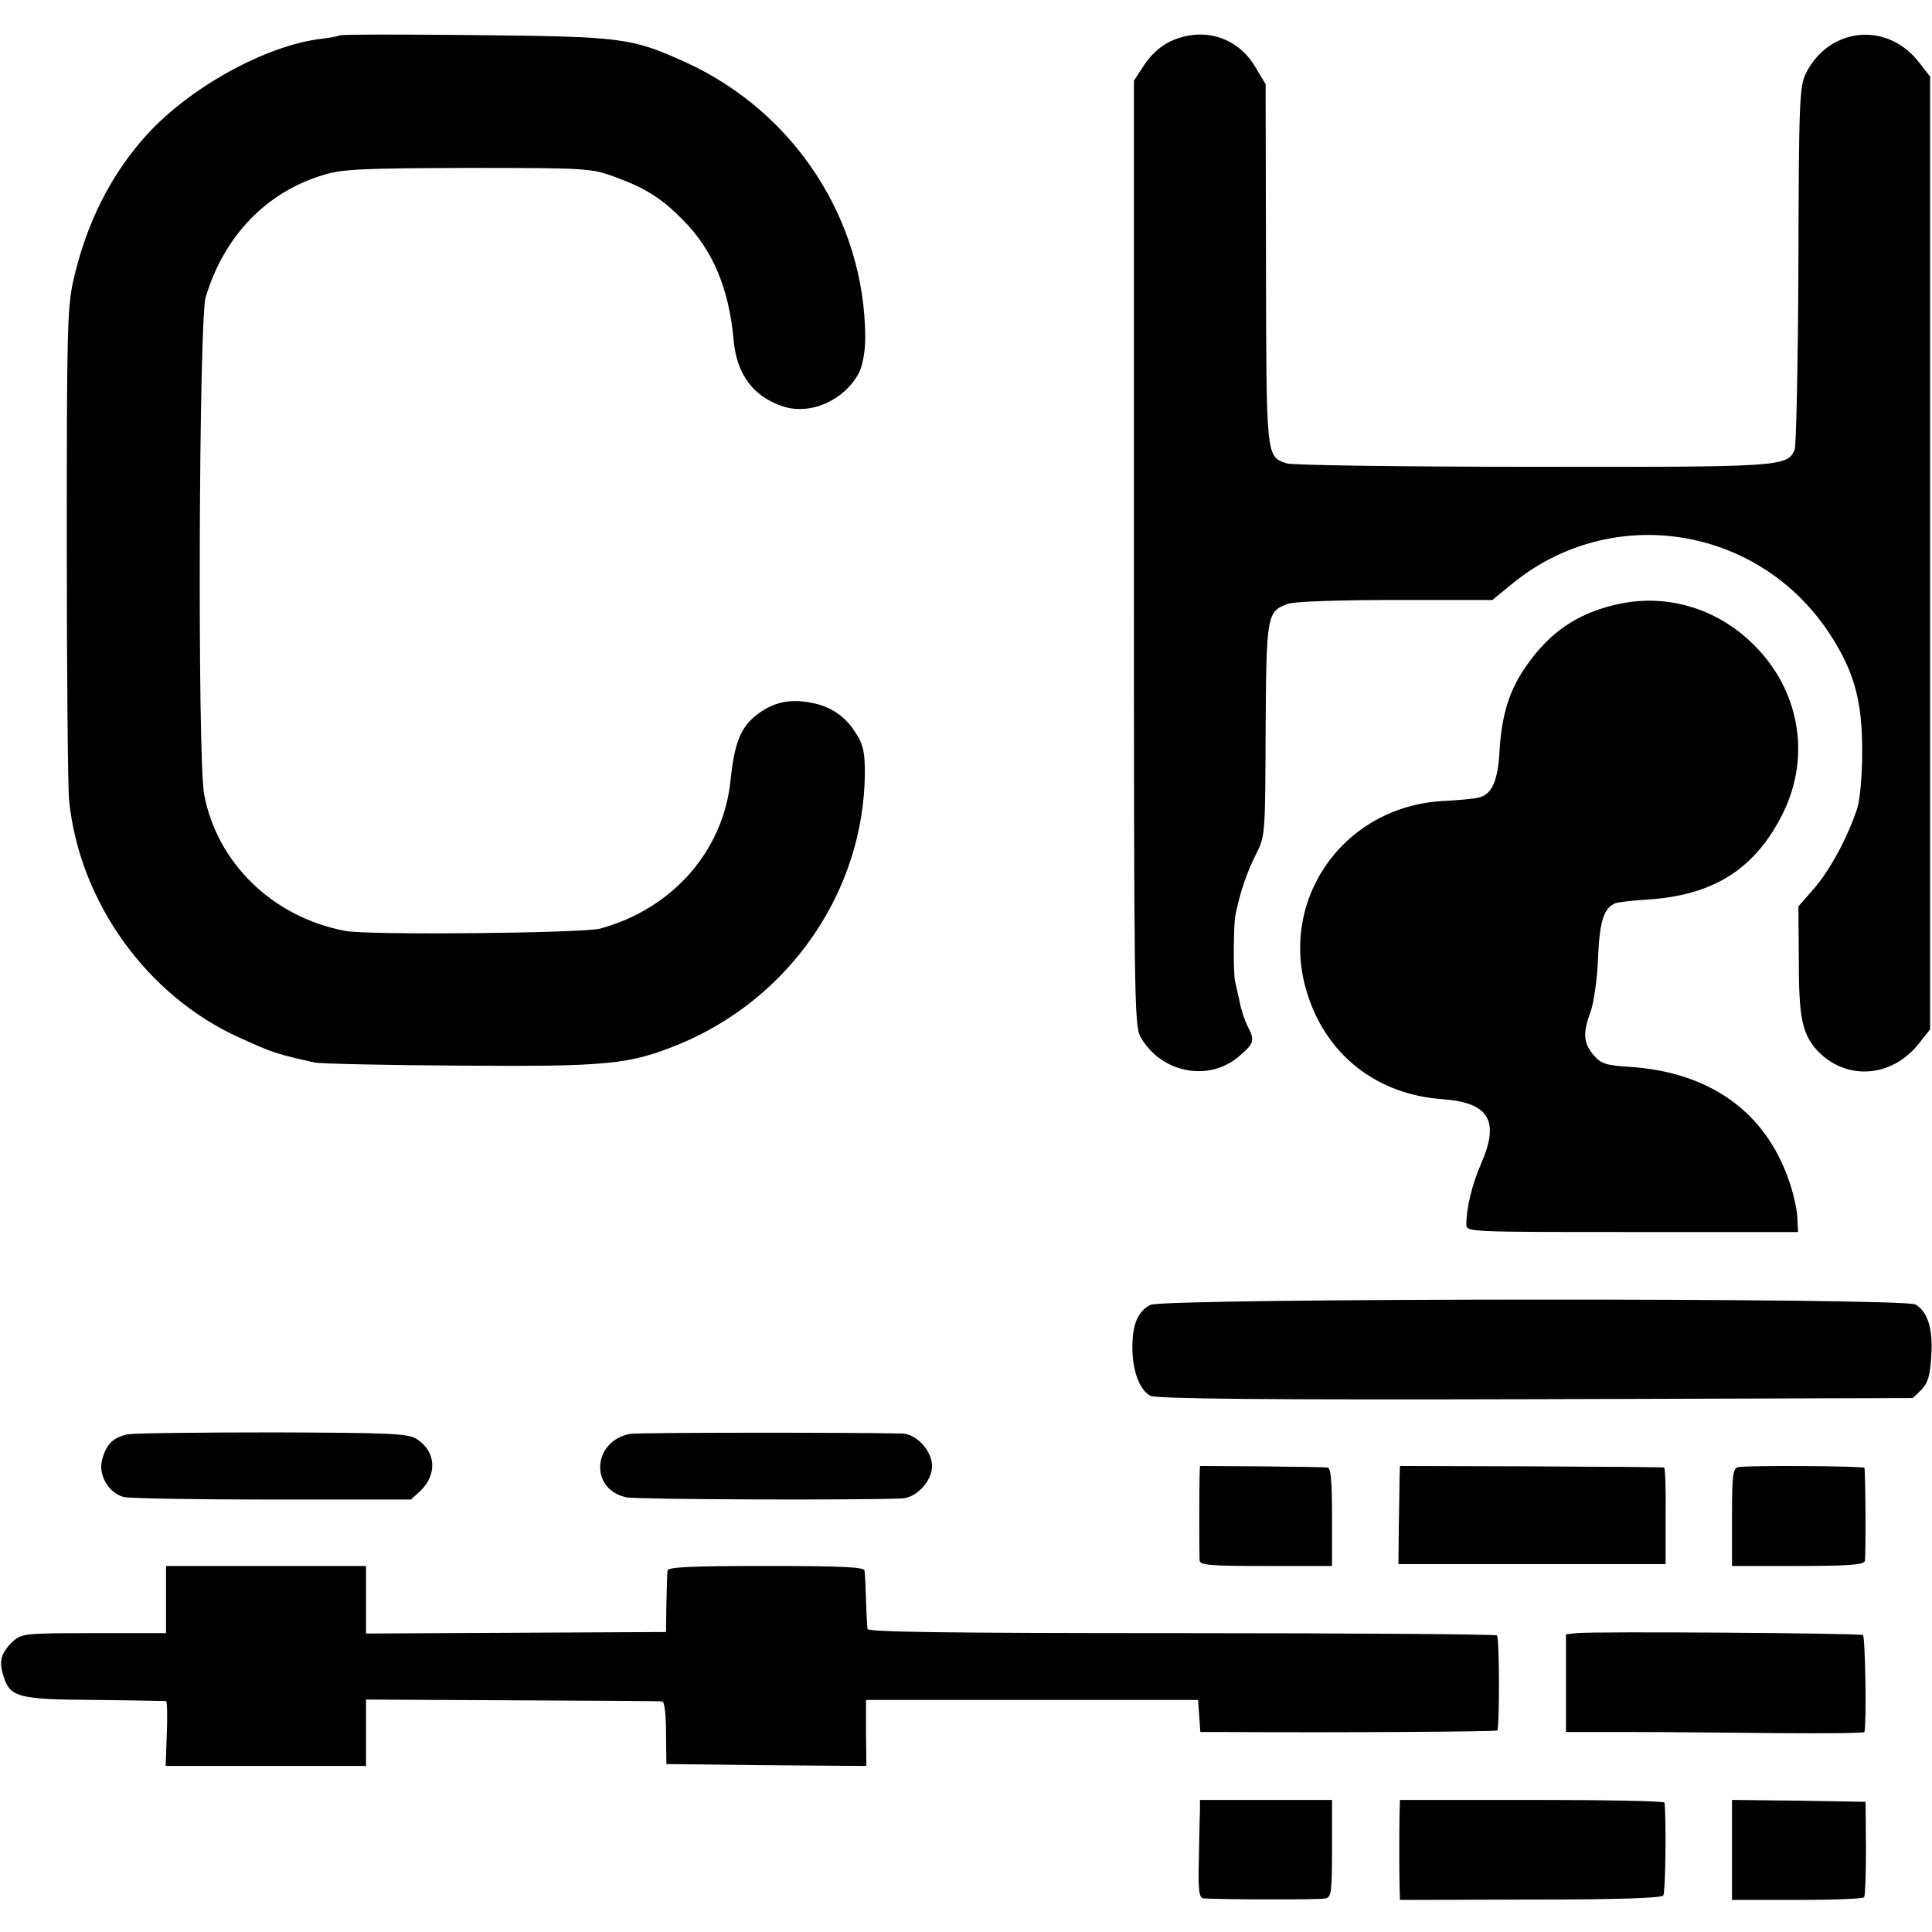 <?xml version="1.0" standalone="no"?>
<!DOCTYPE svg PUBLIC "-//W3C//DTD SVG 20010904//EN"
 "http://www.w3.org/TR/2001/REC-SVG-20010904/DTD/svg10.dtd">
<svg version="1.0" xmlns="http://www.w3.org/2000/svg"
 width="512pt" height="512pt" viewBox="0 0 512 512"
 preserveAspectRatio="xMidYMid meet">
<g transform="translate(0,512) scale(0.1,-0.1)"
fill="#000000" stroke="none">
<path d="M899 5026 c-2 -2 -24 -6 -49 -9 -146 -18 -344 -127 -459 -252 -97
-106 -163 -238 -197 -390 -16 -72 -17 -144 -17 -700 0 -341 3 -645 6 -675 27
-270 207 -520 452 -630 85 -39 100 -44 200 -66 17 -3 190 -7 386 -8 388 -3
447 3 577 56 295 121 491 406 494 718 0 54 -4 76 -22 104 -28 47 -69 75 -122
84 -58 11 -102 0 -146 -35 -40 -33 -56 -74 -66 -171 -19 -187 -154 -341 -346
-393 -47 -12 -614 -18 -675 -6 -192 36 -340 180 -374 362 -18 95 -14 1258 4
1317 48 162 161 279 311 324 51 16 101 18 384 19 318 0 326 -1 390 -24 82 -30
124 -57 181 -115 78 -79 121 -181 133 -316 8 -92 52 -151 131 -177 73 -24 163
16 202 90 9 19 16 56 16 92 -1 312 -187 598 -476 730 -144 65 -165 68 -558 72
-195 2 -357 2 -360 -1z"/>
<path d="M3103 5011 c-26 -12 -52 -35 -70 -62 l-28 -43 0 -1250 c0 -1172 1
-1253 17 -1283 54 -97 183 -122 263 -51 39 33 41 41 21 79 -7 14 -17 43 -21
65 -5 21 -10 46 -12 54 -5 21 -4 151 1 175 12 60 31 115 54 160 25 50 25 50
26 330 2 306 3 315 60 335 17 6 137 10 285 10 l256 0 50 41 c265 219 658 157
846 -134 63 -98 84 -174 84 -307 0 -70 -6 -131 -14 -155 -26 -77 -71 -160
-113 -209 l-42 -48 1 -142 c0 -154 9 -196 49 -240 75 -80 196 -73 268 17 l31
39 0 1262 0 1263 -28 36 c-84 111 -239 96 -301 -27 -17 -35 -19 -70 -20 -509
-1 -260 -6 -480 -10 -489 -20 -45 -35 -46 -696 -45 -344 0 -636 4 -650 9 -55
18 -54 14 -55 529 l-1 476 -27 45 c-47 80 -138 108 -224 69z"/>
<path d="M4275 3516 c-97 -24 -167 -72 -226 -155 -48 -66 -69 -132 -75 -230
-4 -81 -21 -118 -57 -125 -12 -3 -56 -7 -97 -9 -265 -17 -437 -269 -353 -518
53 -159 185 -260 356 -272 123 -9 152 -57 102 -171 -23 -53 -39 -115 -39 -161
0 -20 6 -20 439 -20 l440 0 -2 40 c-1 22 -11 65 -22 96 -63 184 -212 289 -426
302 -60 4 -72 8 -92 31 -27 32 -29 58 -7 117 8 24 17 87 19 140 4 97 15 132
45 145 8 3 47 8 85 10 177 11 288 82 361 231 73 150 43 323 -77 443 -101 101
-239 140 -374 106z"/>
<path d="M3049 1662 c-34 -17 -49 -53 -48 -117 1 -61 20 -110 48 -124 14 -8
310 -11 1020 -9 l1000 3 23 22 c17 18 23 37 26 88 5 73 -9 119 -42 138 -33 18
-1989 17 -2027 -1z"/>
<path d="M339 1319 c-39 -8 -57 -26 -68 -66 -12 -40 16 -89 56 -100 15 -4 193
-7 395 -7 l367 0 25 23 c45 43 42 104 -9 137 -22 15 -66 17 -380 18 -195 0
-368 -2 -386 -5z"/>
<path d="M1669 1320 c-100 -20 -106 -148 -9 -168 28 -6 617 -8 731 -3 38 2 79
46 79 86 0 40 -41 85 -79 86 -128 3 -703 3 -722 -1z"/>
<path d="M3179 1208 c-1 -36 -1 -204 0 -223 1 -13 27 -15 176 -15 l175 0 0
130 c0 97 -3 130 -12 131 -7 1 -86 2 -176 3 l-162 1 -1 -27z"/>
<path d="M3709 1205 c0 -16 -1 -75 -2 -130 l-1 -100 354 0 354 0 0 128 c1 70
-1 127 -4 128 -3 1 -161 2 -353 3 l-347 1 -1 -30z"/>
<path d="M4607 1232 c-15 -3 -17 -20 -17 -133 l0 -129 174 0 c130 0 175 3 178
13 3 10 2 230 -1 247 -1 5 -307 7 -334 2z"/>
<path d="M440 881 l0 -89 -191 0 c-184 0 -191 -1 -215 -22 -32 -31 -38 -53
-24 -94 17 -54 40 -60 243 -61 100 -1 184 -3 187 -3 3 -1 4 -40 2 -87 l-3 -85
265 0 266 0 0 88 0 88 388 -2 c213 -1 392 -2 397 -3 6 0 10 -35 10 -83 l1 -83
265 -3 265 -2 -1 87 0 88 440 0 440 0 3 -42 3 -43 62 0 c310 -2 721 1 725 4 6
7 6 246 -1 252 -3 3 -379 6 -836 6 -621 0 -831 3 -832 11 -1 7 -3 41 -4 77 -1
36 -3 71 -4 78 -1 9 -60 12 -261 12 -201 0 -260 -3 -261 -12 -1 -7 -2 -47 -3
-88 l-1 -75 -397 -2 -398 -2 0 90 0 89 -265 0 -265 0 0 -89z"/>
<path d="M4178 792 l-28 -3 0 -130 0 -129 173 0 c94 0 272 -2 395 -3 122 -1
222 0 223 3 6 28 2 253 -4 257 -9 5 -715 10 -759 5z"/>
<path d="M3180 318 c-1 -18 -2 -77 -3 -131 -2 -80 1 -97 13 -98 50 -3 308 -4
323 0 15 3 17 18 17 132 l0 129 -175 0 -175 0 0 -32z"/>
<path d="M3709 318 c-1 -48 -1 -157 0 -198 l1 -35 346 1 c239 0 348 4 352 11
6 9 8 211 3 246 -1 4 -158 7 -351 7 l-350 0 -1 -32z"/>
<path d="M4590 218 l0 -133 172 0 c95 0 175 3 178 7 3 3 5 62 5 130 l-1 123
-177 3 -177 2 0 -132z"/>
</g>
</svg>
